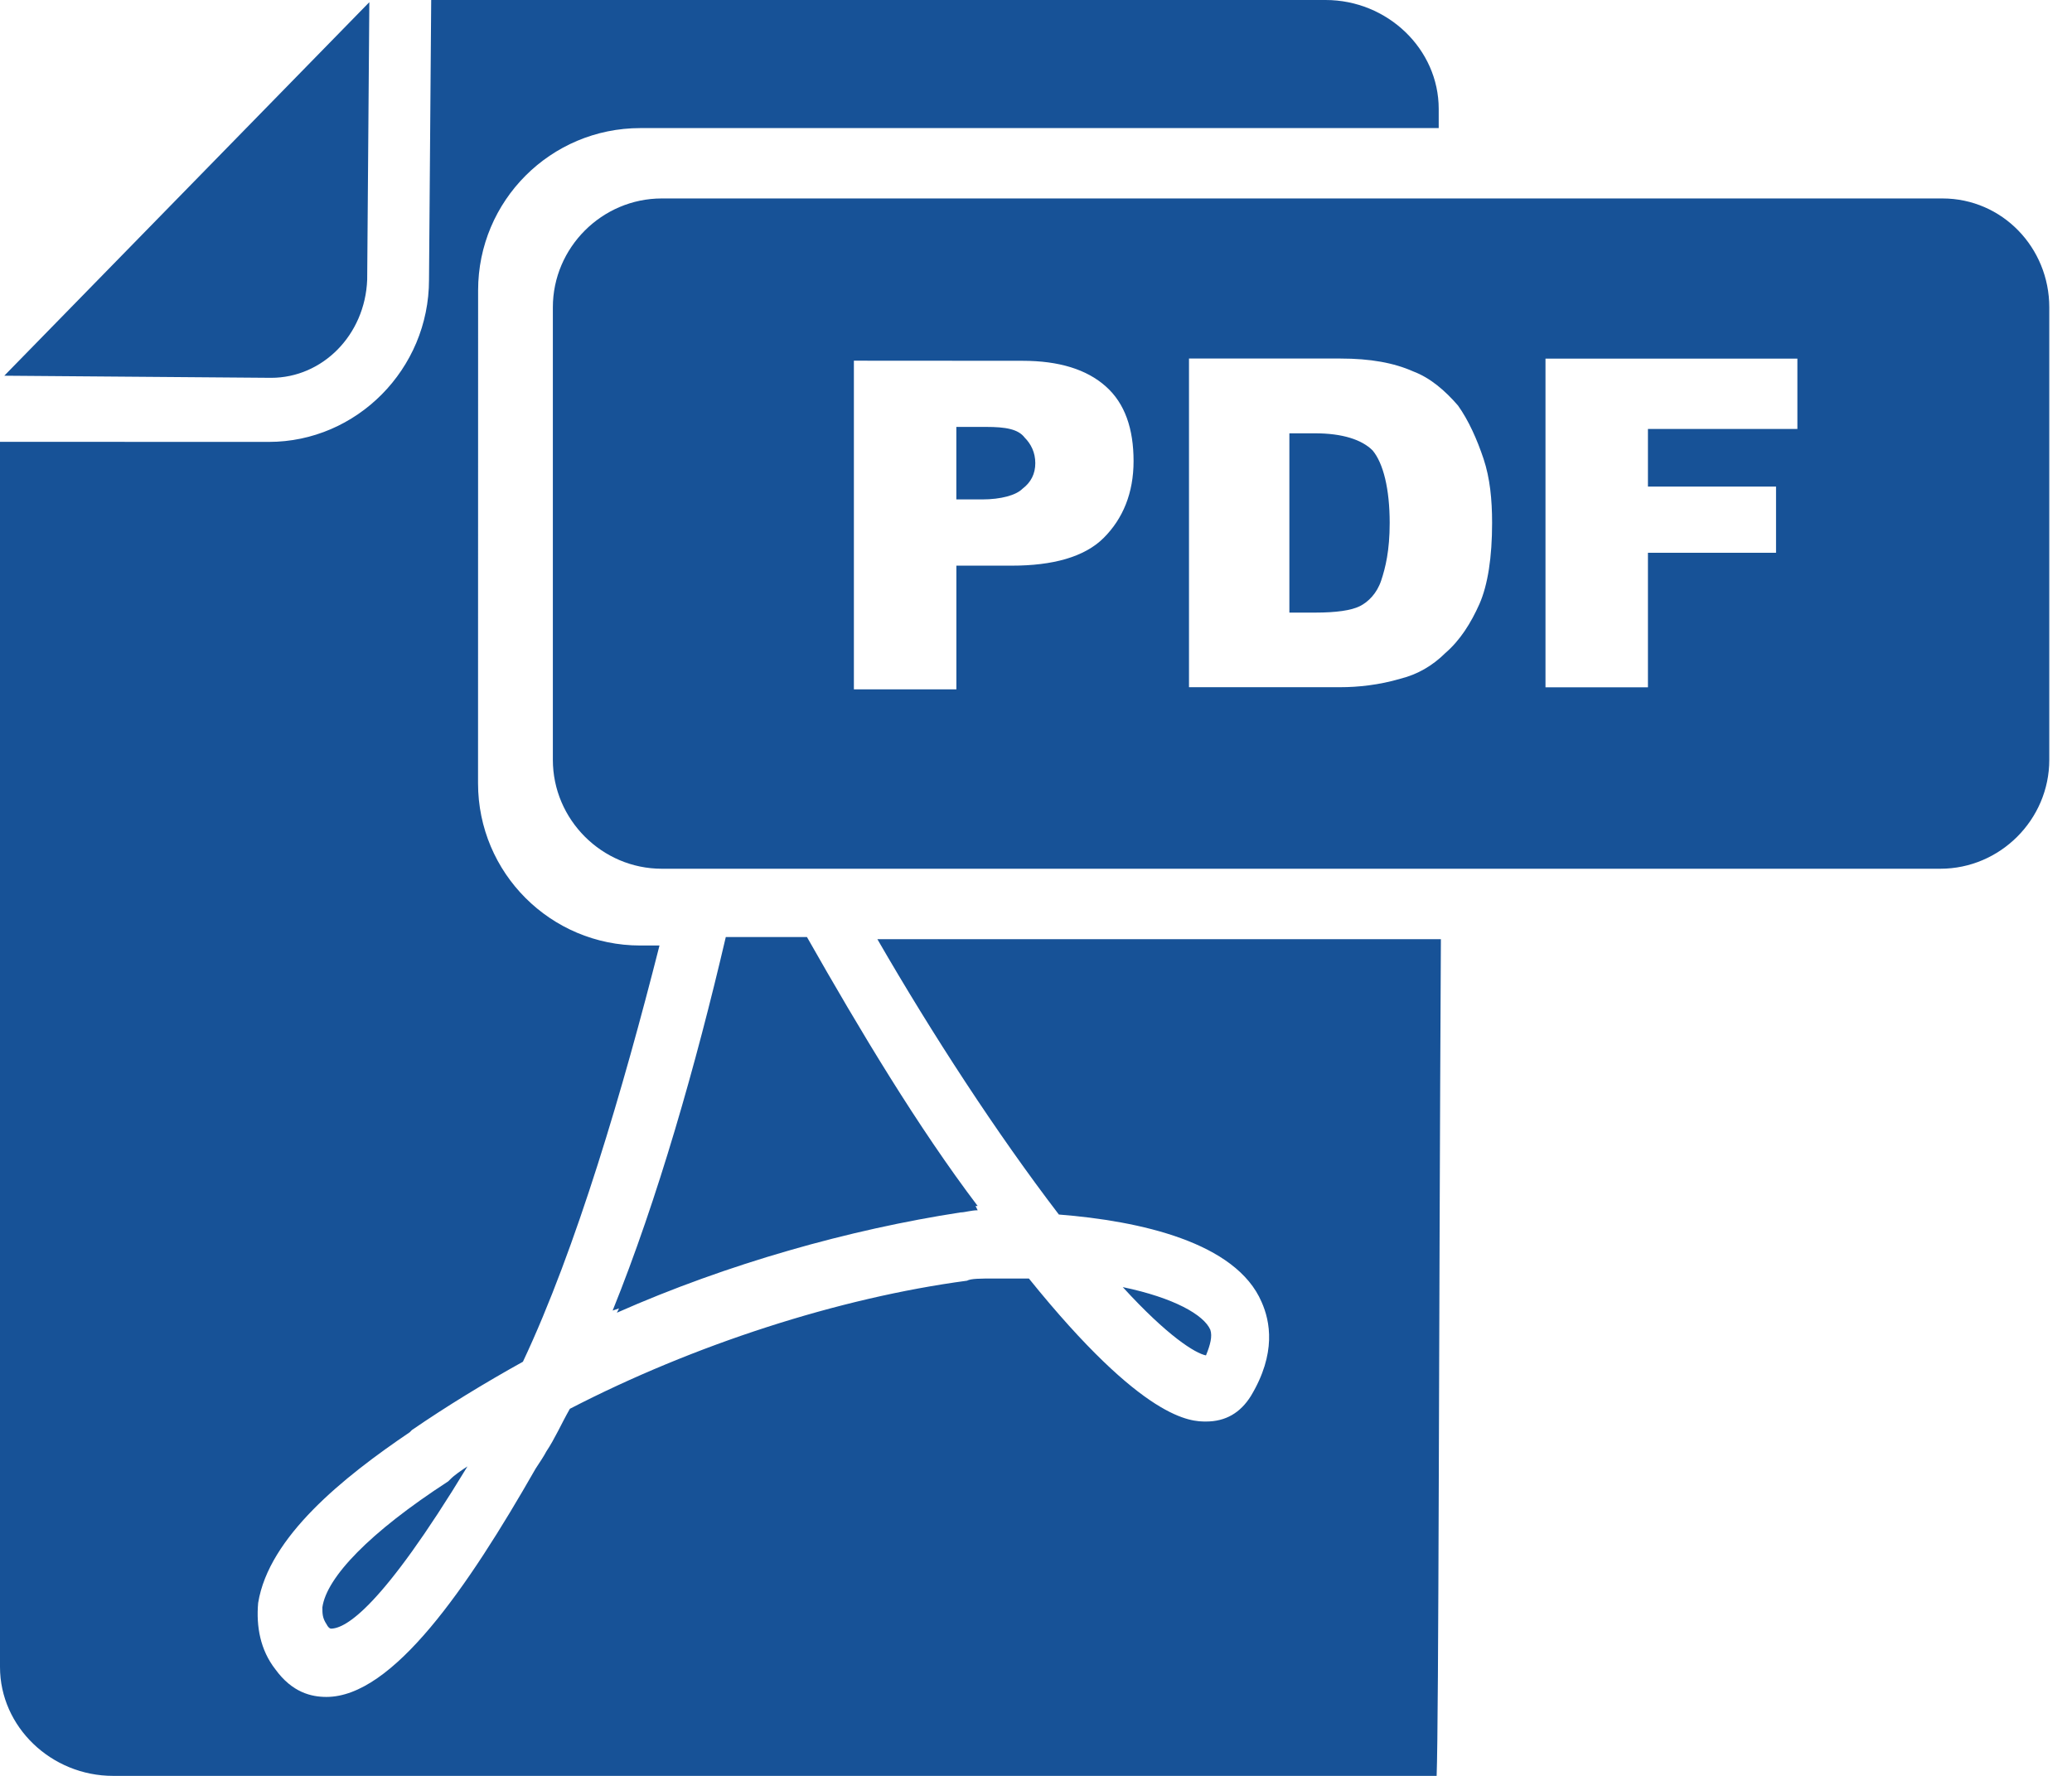 <svg width="56" height="48" viewBox="0 0 56 48" fill="none" xmlns="http://www.w3.org/2000/svg">
<path d="M7.327 10.212L0.116 10.155L9.982 0.059L9.924 7.559C9.867 9.058 8.713 10.212 7.328 10.212L7.327 10.212ZM28.617 32.827C30.81 33 33.406 33.577 34.098 35.193C34.328 35.711 34.501 36.577 33.809 37.73C33.521 38.193 33.118 38.422 32.597 38.422C32.194 38.422 30.925 38.422 27.808 34.557H26.884C26.481 34.557 26.248 34.557 26.134 34.616C22.672 35.078 18.748 36.347 15.402 38.078C15.172 38.481 14.998 38.884 14.766 39.231C14.707 39.346 14.592 39.52 14.477 39.694C12.632 42.925 10.613 45.866 8.823 45.866C8.42 45.866 7.899 45.751 7.439 45.115C7.036 44.597 6.921 43.962 6.977 43.326C7.266 41.537 9.285 39.923 11.075 38.711L11.133 38.652C12.057 38.017 13.094 37.383 14.133 36.806C15.575 33.748 16.844 29.421 17.824 25.556H17.306C14.883 25.556 12.92 23.596 12.92 21.171L12.922 7.847C12.922 5.425 14.883 3.462 17.308 3.462H38.884V2.943C38.884 1.327 37.5 0 35.826 0H11.654L11.595 7.559C11.595 9.982 9.634 11.944 7.268 11.944L0 11.942V45.057C0 46.673 1.384 48 3.058 48H38.828C38.886 46.499 38.886 35.885 38.943 25.385H23.713C25.212 27.981 26.942 30.636 28.617 32.826L28.617 32.827ZM21.809 25.327H19.616C18.809 28.788 17.77 32.423 16.558 35.423L16.731 35.364L16.673 35.481C19.672 34.154 22.96 33.232 25.962 32.77C26.077 32.77 26.251 32.712 26.424 32.712L26.366 32.597H26.424C24.808 30.463 23.251 27.866 21.809 25.326L21.809 25.327ZM32.712 35.943C32.538 35.54 31.731 35.078 30.345 34.789C31.558 36.117 32.306 36.579 32.594 36.635C32.712 36.347 32.77 36.117 32.712 35.943H32.712ZM32.655 36.635V37.501V36.635ZM8.713 43.443C8.713 43.617 8.713 43.732 8.828 43.905C8.886 44.02 8.943 44.02 8.943 44.02C9.346 44.02 10.326 43.443 12.634 39.635C12.46 39.75 12.287 39.865 12.172 39.982L12.113 40.04C9.981 41.424 8.828 42.634 8.713 43.443V43.443ZM35.54 11.712H34.848V16.558H35.54C36.117 16.558 36.52 16.499 36.752 16.384C36.982 16.269 37.214 16.037 37.329 15.692C37.444 15.345 37.559 14.886 37.559 14.135C37.559 13.211 37.386 12.519 37.097 12.174C36.809 11.886 36.288 11.712 35.54 11.712L35.54 11.712ZM26.654 11.539H25.847V13.499H26.539C27.057 13.499 27.463 13.384 27.634 13.211C27.864 13.037 27.981 12.808 27.981 12.519C27.981 12.231 27.866 12.001 27.693 11.827C27.519 11.597 27.175 11.539 26.654 11.539H26.654ZM55.386 8.307V20.537C55.386 22.153 54.058 23.481 52.442 23.481H17.886C16.27 23.481 14.942 22.153 14.942 20.537V8.307C14.942 6.691 16.27 5.364 17.886 5.364H52.501C54.117 5.366 55.386 6.694 55.386 8.307H55.386ZM30.637 12.463C30.637 11.597 30.407 10.905 29.886 10.444C29.368 9.982 28.617 9.752 27.637 9.752L23.078 9.749V18.633H25.848V15.289H27.349C28.444 15.289 29.309 15.059 29.83 14.538C30.348 14.02 30.637 13.328 30.637 12.463L30.637 12.463ZM40.327 14.135C40.327 13.499 40.269 12.922 40.097 12.404C39.924 11.886 39.694 11.365 39.406 10.962C39.058 10.558 38.655 10.211 38.193 10.038C37.675 9.808 37.039 9.691 36.232 9.691H32.135V18.574H36.232C36.694 18.574 37.271 18.516 37.848 18.345C38.31 18.23 38.714 17.997 39.061 17.653C39.464 17.305 39.752 16.846 39.985 16.325C40.212 15.807 40.327 15.059 40.327 14.135L40.327 14.135ZM48.578 9.693H41.77V18.577H44.539V14.941H48.001V13.152H44.539V11.595H48.578L48.578 9.693Z" fill="#175297"/>
</svg>
